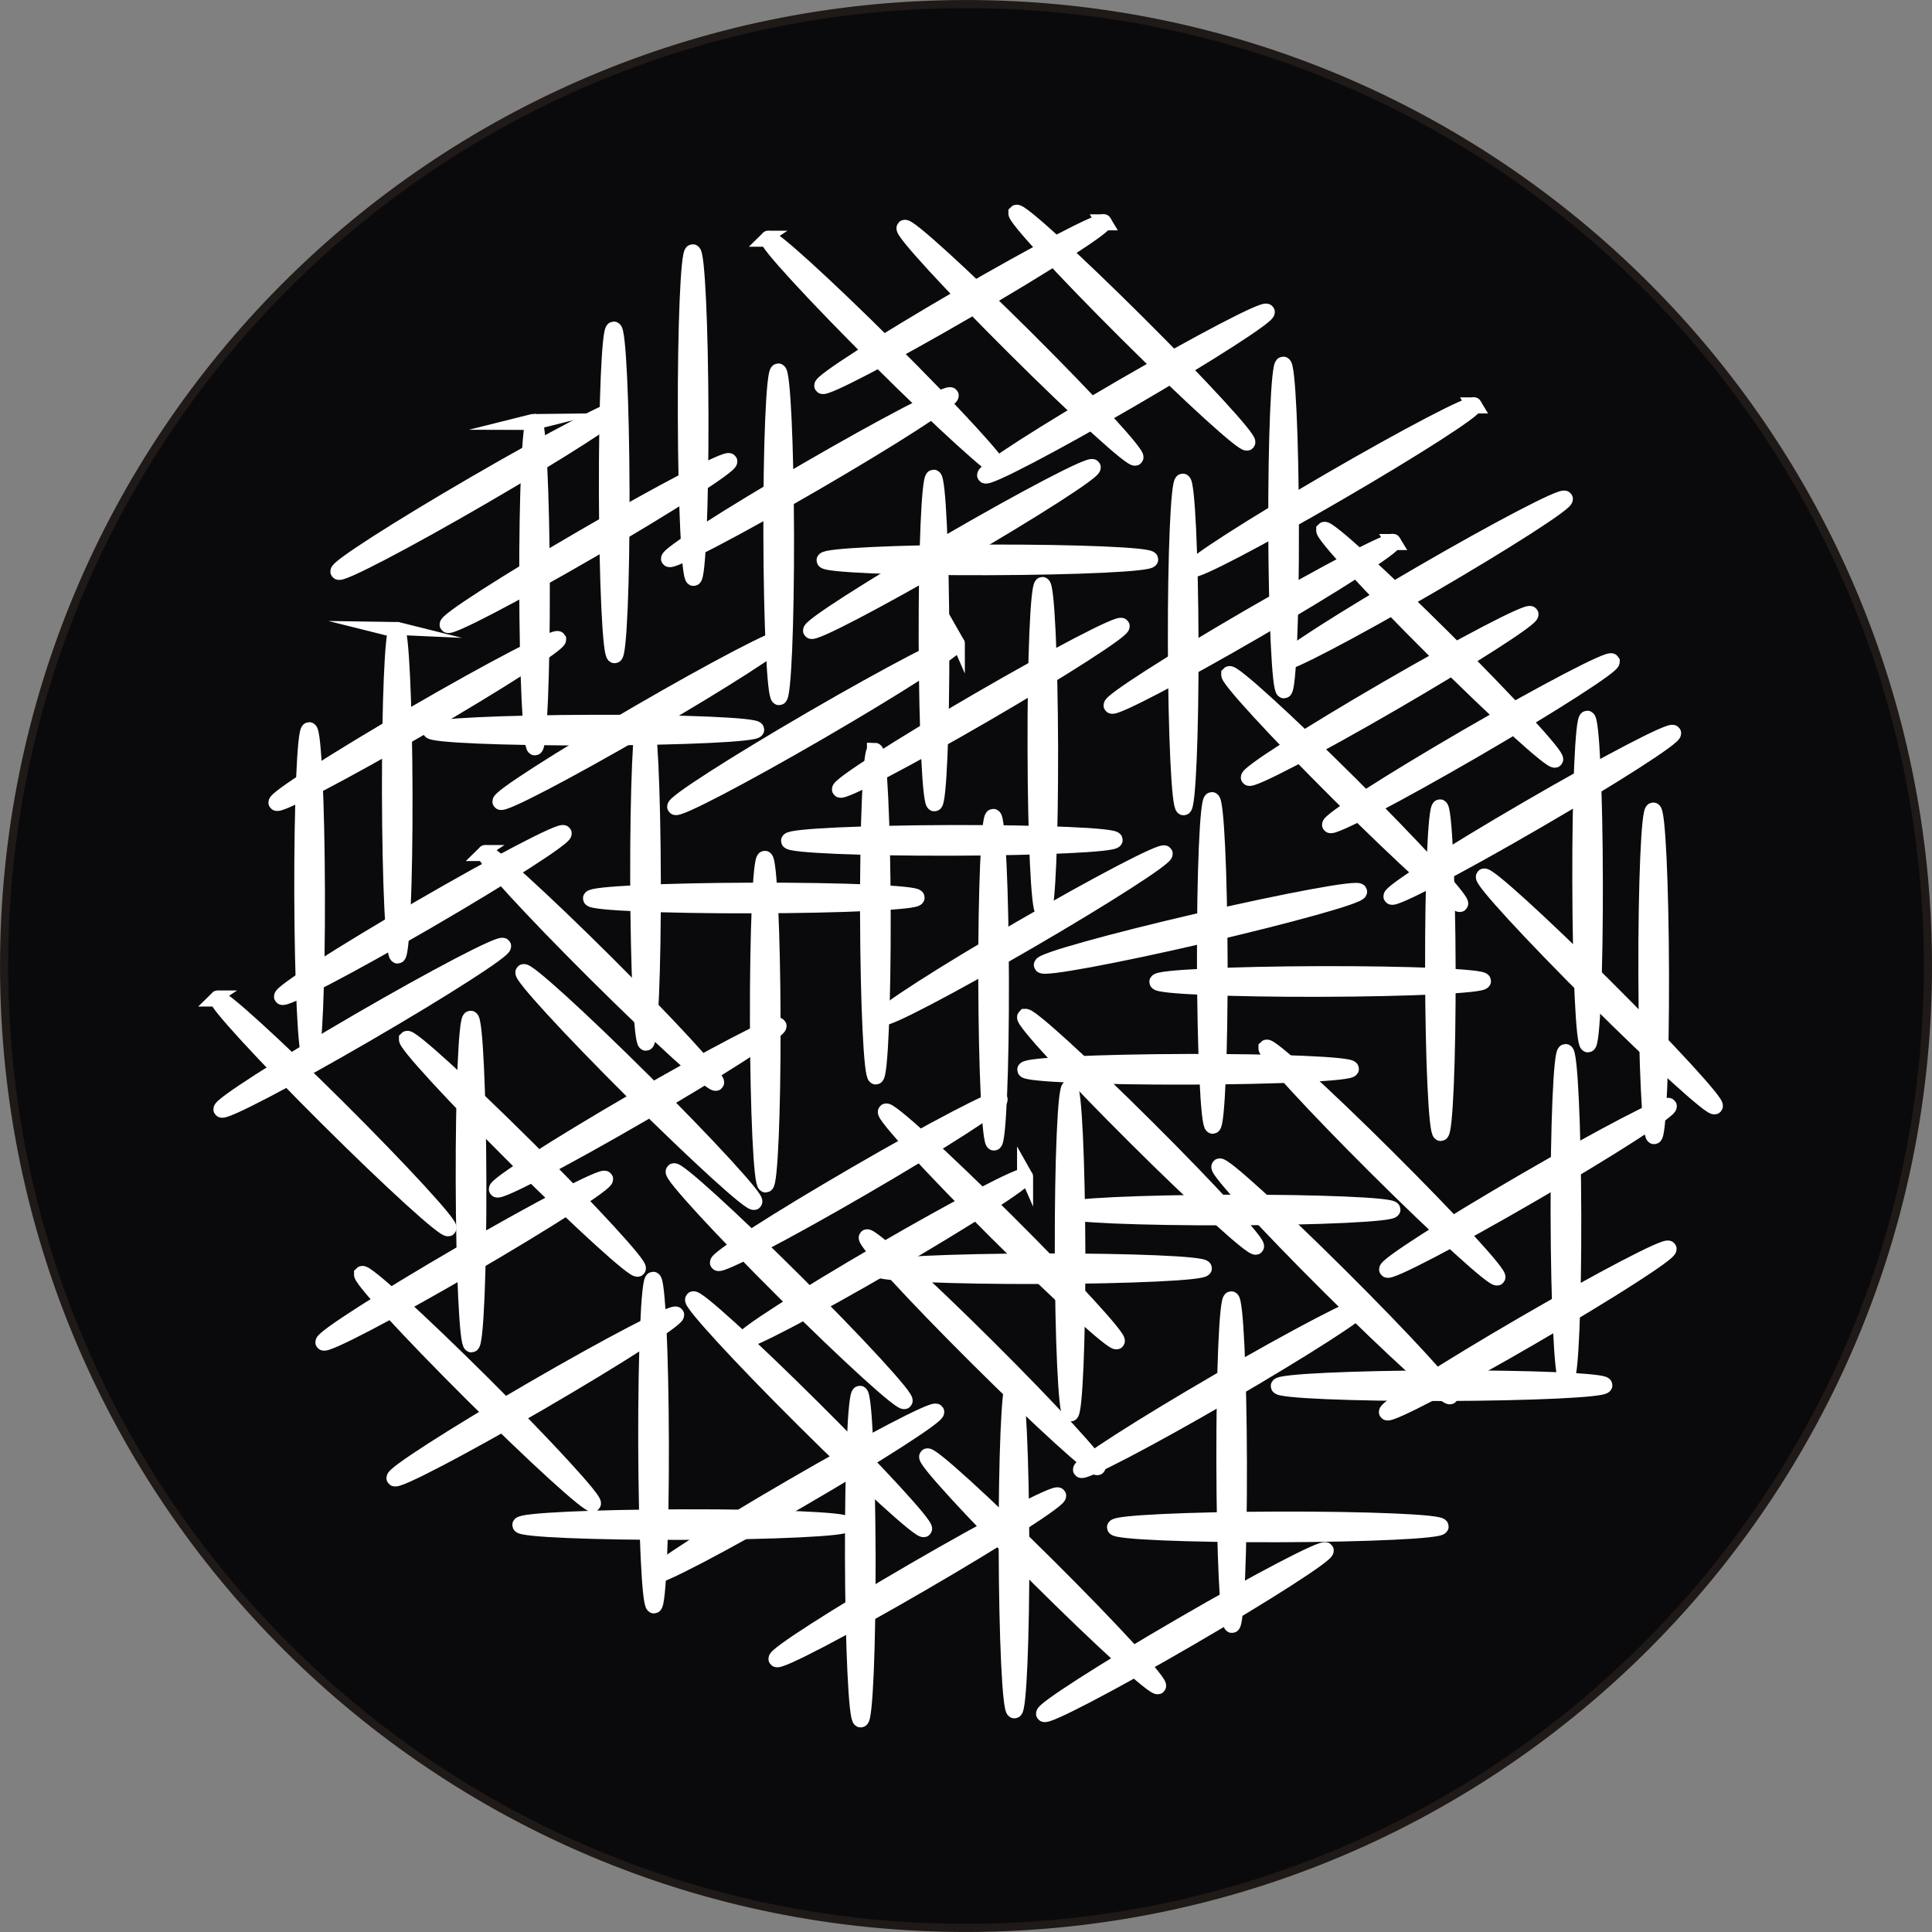 <svg xmlns="http://www.w3.org/2000/svg" xml:space="preserve" width="80" height="80"><rect width="100%" height="100%" fill="#808080" stroke="none"/><path d="M39.903.17C61.898.115 79.777 17.91 79.831 39.903c.053 21.994-17.74 39.873-39.735 39.927C18.102 79.884.222 62.09.17 40.096.116 18.102 17.91.223 39.903.17Z" style="fill:#0a0a0d;fill-opacity:1;fill-rule:evenodd;stroke:#1f1917;stroke-width:.337;stroke-linecap:butt;stroke-linejoin:miter;stroke-miterlimit:10;stroke-dasharray:none;stroke-opacity:1"/><path d="M65.724 29.76c.167 0 .309 3.019.315 6.742.01 3.723-.118 6.743-.285 6.743-.167 0-.31-3.018-.316-6.742-.01-3.723.119-6.743.286-6.743zM52.443 43.383c.118-.117 2.354 1.916 4.993 4.543 2.639 2.626 4.683 4.852 4.566 4.97-.118.118-2.354-1.916-4.993-4.542-2.639-2.626-4.684-4.852-4.566-4.97zM49.851 52.516c-.001.166-3.018.31-6.741.32-3.724.01-6.743-.119-6.744-.286.002-.167 3.02-.309 6.742-.316 3.724-.009 6.743.119 6.743.286zM19.487 42.183c.168.001.31 3.02.321 6.742.01 3.723-.119 6.743-.286 6.743-.167 0-.31-3.018-.32-6.741-.01-3.724.118-6.743.285-6.744zM27.045 52.993c.167 0 .31 3.018.32 6.74.01 3.725-.118 6.744-.285 6.744-.167 0-.31-3.018-.321-6.741-.009-3.724.12-6.743.286-6.743zM41.97 57.338c.167 0 .31 3.018.32 6.741.01 3.723-.118 6.743-.285 6.744-.168-.001-.31-3.02-.32-6.742-.01-3.723.118-6.743.285-6.743zM31.67 35.561c.167.001.31 3.02.32 6.743.01 3.723-.119 6.743-.285 6.743-.167 0-.31-3.019-.32-6.742-.01-3.723.118-6.743.285-6.744zM48.977 19.943c.167.001.31 3.02.32 6.742.01 3.723-.119 6.743-.286 6.744-.167-.001-.31-3.02-.32-6.742-.01-3.723.119-6.743.286-6.744zM12.803 30.235c.167 0 .31 3.018.32 6.741.01 3.723-.119 6.743-.285 6.743-.167 0-.31-3.018-.321-6.741-.009-3.724.12-6.743.286-6.743zM16.43 26.08c.167.002.31 3.02.32 6.742.01 3.723-.118 6.743-.286 6.744-.166 0-.308-3.019-.316-6.742-.009-3.723.12-6.743.286-6.743zM50.98 53.801c.168.001.31 3.019.321 6.742.01 3.723-.119 6.743-.286 6.743-.167-.001-.31-3.018-.316-6.742-.009-3.723.119-6.743.286-6.743zM26.712 29.692c.167.001.31 3.019.32 6.742.01 3.723-.118 6.743-.285 6.743-.167 0-.31-3.018-.32-6.742-.01-3.723.119-6.743.285-6.743zM38.658 19.78c.167 0 .31 3.018.32 6.741.01 3.723-.119 6.743-.286 6.744-.166-.001-.31-3.02-.32-6.742-.01-3.723.119-6.743.286-6.743zM32.227 15.382c.167 0 .31 3.019.32 6.742.009 3.723-.12 6.743-.286 6.744-.167-.001-.31-3.02-.32-6.742-.01-3.723.118-6.743.286-6.744zM43.161 24.222c.167 0 .31 3.019.32 6.742.01 3.723-.118 6.743-.285 6.743-.167 0-.31-3.018-.316-6.742-.01-3.723.119-6.743.286-6.743zM22.114 17.463c.167 0 .31 3.018.321 6.742.009 3.722-.12 6.742-.286 6.743-.167-.001-.31-3.02-.317-6.742-.009-3.723.12-6.743.286-6.744zM28.684 10.446c.167.001.31 3.02.32 6.742.01 3.723-.118 6.743-.285 6.744-.167-.001-.31-3.02-.32-6.742-.01-3.724.118-6.743.285-6.744zM41.13 33.827c.166 0 .309 3.019.315 6.742.01 3.723-.119 6.742-.285 6.743-.168-.001-.31-3.019-.32-6.742-.01-3.722.118-6.742.285-6.743z" style="fill:#fff;fill-opacity:1;fill-rule:evenodd;stroke:#fff;stroke-width:.664;stroke-linecap:butt;stroke-linejoin:miter;stroke-miterlimit:10;stroke-dasharray:none;stroke-opacity:1"/><path d="M43.815 61.927c.084.145-2.46 1.778-5.68 3.647-3.219 1.87-5.898 3.269-5.982 3.124-.084-.144 2.46-1.777 5.68-3.647 3.22-1.869 5.899-3.268 5.982-3.124zM36.23 31.09c.167.002.31 3.02.32 6.743.01 3.723-.118 6.742-.285 6.742-.167 0-.31-3.018-.32-6.74-.01-3.724.118-6.744.285-6.744zM53.138 15.1c.166 0 .309 3.019.315 6.742.01 3.723-.118 6.743-.285 6.743-.167 0-.31-3.018-.32-6.742-.01-3.723.118-6.743.285-6.743zM44.29 45.047c.167 0 .31 3.019.32 6.742.01 3.723-.118 6.743-.285 6.743-.167 0-.31-3.019-.316-6.742-.01-3.723.119-6.743.286-6.743zM68.458 33.561c.167.001.31 3.02.32 6.742.01 3.724-.118 6.743-.285 6.744-.167-.001-.31-3.018-.32-6.742-.01-3.723.118-6.743.285-6.744zM64.825 43.562c.167 0 .31 3.018.32 6.741.01 3.723-.119 6.743-.286 6.744-.166-.001-.31-3.019-.32-6.742-.01-3.723.119-6.743.285-6.743zM59.623 33.43c.167.001.31 3.02.32 6.742.01 3.723-.119 6.742-.286 6.743-.167 0-.309-3.018-.315-6.742-.01-3.723.118-6.743.285-6.743zM50.18 33.13c.168 0 .31 3.019.321 6.742.01 3.722-.119 6.742-.285 6.743-.167 0-.31-3.019-.32-6.742-.01-3.723.118-6.743.285-6.743z" style="fill:#fff;fill-opacity:1;fill-rule:evenodd;stroke:#fff;stroke-width:.664;stroke-linecap:butt;stroke-linejoin:miter;stroke-miterlimit:10;stroke-dasharray:none;stroke-opacity:1"/><path d="M37.955 37.17c-.001.167-3.018.31-6.741.317-3.724.009-6.743-.12-6.743-.286 0-.167 3.018-.31 6.741-.32 3.723-.01 6.743.119 6.743.286zM35.03 63.111c-.001.167-3.019.31-6.742.32-3.723.01-6.743-.118-6.743-.285 0-.167 3.018-.31 6.742-.317 3.723-.009 6.743.12 6.743.286zM66.435 57.361c-.001.168-3.018.31-6.741.32-3.724.01-6.743-.118-6.744-.285.002-.168 3.02-.31 6.742-.321 3.723-.01 6.743.119 6.743.286zM31.314 30.215c-.002.167-3.02.31-6.742.32-3.723.01-6.743-.118-6.744-.285.001-.168 3.02-.31 6.742-.321 3.723-.01 6.743.12 6.744.286zM46.157 34.781c-.001.167-3.019.31-6.742.32-3.723.01-6.742-.118-6.743-.285.001-.167 3.019-.31 6.742-.321 3.723-.01 6.743.12 6.743.287zM57.659 50.087c-.002.167-3.019.31-6.742.32-3.723.01-6.743-.118-6.743-.286.001-.166 3.018-.31 6.741-.32 3.724-.01 6.743.119 6.744.285zM55.939 44.26c-.002.166-3.019.31-6.742.32-3.723.01-6.743-.12-6.743-.286.001-.167 3.019-.31 6.742-.32 3.723-.01 6.742.119 6.743.286zM61.408 40.624c-.001.167-3.019.31-6.741.32-3.724.01-6.744-.119-6.744-.286.002-.166 3.019-.309 6.742-.32 3.723-.01 6.742.119 6.743.285zM59.654 63.209c-.002.166-3.02.31-6.742.32-3.723.01-6.743-.119-6.743-.286.001-.167 3.019-.31 6.741-.32 3.724-.01 6.743.118 6.744.286zM36.684 46.027c.118-.118 2.354 1.915 4.993 4.542 2.639 2.626 4.684 4.852 4.566 4.97-.118.118-2.354-1.915-4.993-4.542-2.64-2.626-4.683-4.852-4.566-4.97zM35.893 51.237c.118-.118 2.353 1.916 4.992 4.542 2.64 2.627 4.684 4.853 4.566 4.97-.118.12-2.353-1.915-4.992-4.54-2.64-2.627-4.684-4.854-4.566-4.972zM38.394 60.308c.117-.118 2.353 1.916 4.992 4.542 2.64 2.626 4.684 4.852 4.566 4.97-.118.119-2.353-1.915-4.992-4.542-2.64-2.626-4.684-4.852-4.566-4.97zM27.898 48.502c.117-.118 2.353 1.916 4.992 4.542 2.64 2.626 4.684 4.852 4.566 4.97-.118.119-2.353-1.916-4.992-4.542-2.64-2.626-4.684-4.851-4.566-4.97zM21.675 40.255c.118-.12 2.353 1.914 4.992 4.54 2.64 2.627 4.684 4.853 4.566 4.971-.117.119-2.353-1.915-4.992-4.541-2.64-2.627-4.684-4.853-4.566-4.97zM20.09 35.322c.118-.118 2.354 1.916 4.993 4.542 2.64 2.627 4.684 4.852 4.567 4.97-.118.12-2.354-1.915-4.993-4.541-2.64-2.627-4.684-4.852-4.566-4.971zM16.853 43.02c.118-.118 2.353 1.916 4.992 4.542 2.64 2.626 4.684 4.852 4.566 4.97-.117.118-2.353-1.915-4.992-4.541-2.64-2.627-4.684-4.853-4.566-4.97zM54.835 21.942c.118-.118 2.353 1.916 4.993 4.542 2.639 2.626 4.683 4.853 4.566 4.97-.118.12-2.354-1.914-4.993-4.541-2.639-2.626-4.683-4.852-4.566-4.97zM14.993 52.754c.118-.118 2.353 1.916 4.993 4.542 2.638 2.626 4.683 4.852 4.565 4.97-.118.119-2.353-1.915-4.992-4.541-2.64-2.627-4.684-4.852-4.566-4.97zM9.01 41.346c.119-.119 2.354 1.915 4.994 4.541 2.638 2.627 4.683 4.853 4.565 4.97-.118.119-2.353-1.915-4.992-4.541-2.64-2.626-4.684-4.853-4.566-4.97ZM61.447 36.297c.118-.118 2.354 1.915 4.993 4.542 2.639 2.626 4.684 4.852 4.566 4.97-.118.118-2.353-1.915-4.992-4.542-2.64-2.626-4.685-4.852-4.567-4.97zM37.456 9.436c.117-.118 2.353 1.916 4.992 4.542 2.64 2.627 4.684 4.852 4.566 4.97-.118.12-2.354-1.915-4.992-4.542-2.64-2.625-4.684-4.852-4.566-4.97ZM28.702 53.804c.118-.118 2.353 1.916 4.992 4.542 2.64 2.626 4.684 4.852 4.567 4.97-.118.119-2.354-1.915-4.993-4.542-2.639-2.626-4.684-4.852-4.566-4.97z" style="fill:#fff;fill-opacity:1;fill-rule:evenodd;stroke:#fff;stroke-width:.664;stroke-linecap:butt;stroke-linejoin:miter;stroke-miterlimit:10;stroke-dasharray:none;stroke-opacity:1"/><path d="M42.45 42.108c.118-.118 2.353 1.916 4.992 4.542 2.64 2.626 4.684 4.853 4.566 4.97-.117.119-2.353-1.915-4.992-4.54-2.64-2.628-4.684-4.854-4.567-4.972zM50.493 48.303c.118-.119 2.353 1.915 4.992 4.542 2.64 2.626 4.684 4.852 4.566 4.97-.117.118-2.353-1.915-4.992-4.542-2.639-2.626-4.684-4.852-4.566-4.97zM20.832 39.172c.083.144-2.46 1.777-5.68 3.646-3.22 1.87-5.898 3.269-5.982 3.124-.084-.144 2.459-1.777 5.679-3.647 3.22-1.869 5.899-3.267 5.983-3.123zM46.445 25.922c.083.144-2.46 1.778-5.68 3.647-3.22 1.87-5.899 3.268-5.983 3.124-.083-.144 2.46-1.778 5.68-3.647 3.22-1.87 5.899-3.268 5.983-3.124zM45.247 19.347c.084.145-2.46 1.777-5.68 3.647-3.22 1.87-5.898 3.269-5.982 3.124-.084-.145 2.46-1.777 5.68-3.647 3.22-1.87 5.898-3.268 5.982-3.124zM25.054 48.817c.084.144-2.46 1.776-5.68 3.646-3.22 1.869-5.898 3.268-5.982 3.124-.084-.144 2.46-1.778 5.679-3.647 3.22-1.87 5.9-3.268 5.983-3.123zM27.997 54.44c.083.144-2.46 1.777-5.68 3.647-3.22 1.869-5.898 3.268-5.982 3.123-.084-.144 2.46-1.778 5.679-3.647 3.22-1.87 5.899-3.268 5.983-3.123zM23.11 26.47c.084.143-2.46 1.777-5.679 3.646-3.22 1.87-5.899 3.269-5.983 3.124-.084-.144 2.46-1.777 5.68-3.646 3.22-1.87 5.898-3.269 5.982-3.125zM63.374 25.431c.085.145-2.459 1.777-5.679 3.647-3.22 1.869-5.899 3.268-5.982 3.124-.084-.144 2.459-1.778 5.679-3.647 3.22-1.87 5.9-3.268 5.982-3.124zM69.101 45.8c.084.145-2.459 1.777-5.68 3.647-3.22 1.869-5.898 3.268-5.982 3.124-.084-.144 2.46-1.777 5.68-3.647 3.22-1.87 5.899-3.268 5.982-3.124zM64.797 20.654c.084.144-2.46 1.777-5.68 3.647-3.219 1.87-5.898 3.268-5.982 3.124-.084-.145 2.46-1.778 5.68-3.647 3.22-1.87 5.898-3.268 5.982-3.124zM69.28 30.354c.084.145-2.46 1.778-5.68 3.647-3.22 1.87-5.898 3.269-5.982 3.124-.084-.144 2.46-1.777 5.68-3.646 3.218-1.87 5.898-3.27 5.982-3.125zM42.446 48.72c.083.145-2.46 1.778-5.68 3.648-3.22 1.87-5.899 3.268-5.983 3.124-.084-.145 2.46-1.777 5.68-3.647 3.22-1.87 5.9-3.268 5.983-3.124zM23.34 34.503c.084.144-2.459 1.777-5.679 3.646-3.22 1.87-5.9 3.27-5.983 3.125-.084-.145 2.46-1.777 5.68-3.646 3.22-1.87 5.899-3.27 5.982-3.125zM25.675 16.901c.084.145-2.46 1.778-5.68 3.647-3.219 1.87-5.899 3.268-5.982 3.124-.084-.144 2.459-1.777 5.679-3.646 3.22-1.87 5.9-3.269 5.983-3.125zM61.04 16.787c.085.144-2.459 1.777-5.678 3.647-3.22 1.869-5.9 3.268-5.983 3.124-.084-.145 2.46-1.777 5.68-3.647 3.219-1.87 5.898-3.269 5.982-3.124zM66.738 27.39c.084.144-2.46 1.777-5.68 3.647-3.22 1.869-5.898 3.267-5.982 3.123-.084-.144 2.46-1.777 5.68-3.647 3.22-1.869 5.898-3.268 5.982-3.124zM30.199 19.1c.083.145-2.46 1.778-5.68 3.647-3.22 1.87-5.9 3.268-5.983 3.125-.084-.145 2.46-1.778 5.68-3.647 3.22-1.87 5.898-3.269 5.983-3.125zM39.366 16.373c.083.144-2.46 1.777-5.68 3.646-3.22 1.87-5.898 3.269-5.982 3.125-.084-.145 2.459-1.778 5.679-3.647 3.22-1.87 5.899-3.269 5.983-3.124zM57.69 22.445c.085.145-2.459 1.778-5.679 3.648-3.22 1.869-5.899 3.267-5.982 3.123-.084-.144 2.46-1.777 5.68-3.647 3.219-1.869 5.898-3.268 5.982-3.124z" style="fill:#fff;fill-opacity:1;fill-rule:evenodd;stroke:#fff;stroke-width:.664;stroke-linecap:butt;stroke-linejoin:miter;stroke-miterlimit:10;stroke-dasharray:none;stroke-opacity:1"/><path d="M69.092 51.708c.084.144-2.46 1.777-5.68 3.646-3.219 1.87-5.898 3.268-5.982 3.124-.084-.144 2.46-1.777 5.68-3.647 3.22-1.869 5.898-3.268 5.982-3.123zM52.454 12.912c.085.145-2.46 1.777-5.679 3.647-3.22 1.869-5.899 3.269-5.983 3.124-.083-.145 2.46-1.778 5.68-3.647 3.22-1.87 5.898-3.268 5.982-3.124zM32.237 42.478c.084.144-2.46 1.777-5.679 3.646-3.22 1.87-5.9 3.268-5.983 3.124-.083-.144 2.46-1.778 5.68-3.647 3.22-1.87 5.898-3.268 5.982-3.123zM45.71 9.206c.085.143-2.459 1.777-5.679 3.646-3.22 1.87-5.899 3.268-5.982 3.124-.084-.144 2.46-1.777 5.679-3.647 3.22-1.87 5.899-3.268 5.983-3.123zM32.385 26.429c.084.144-2.46 1.777-5.679 3.647-3.22 1.869-5.9 3.268-5.983 3.123-.084-.144 2.46-1.777 5.68-3.646 3.22-1.87 5.898-3.268 5.982-3.124zM39.62 26.64c.084.145-2.459 1.778-5.679 3.648-3.22 1.869-5.899 3.268-5.982 3.123-.084-.144 2.459-1.777 5.679-3.647 3.22-1.869 5.899-3.268 5.982-3.123zM56.278 36.919c.04.162-2.873.975-6.5 1.815-3.628.84-6.6 1.39-6.637 1.226-.039-.162 2.873-.975 6.5-1.815 3.628-.84 6.6-1.39 6.637-1.226zM48.226 35.344c.084.145-2.459 1.777-5.679 3.647-3.22 1.869-5.899 3.269-5.983 3.124-.084-.144 2.46-1.777 5.68-3.647 3.22-1.87 5.899-3.268 5.982-3.124zM56.426 54.09c.084.145-2.46 1.777-5.68 3.647-3.22 1.869-5.899 3.268-5.983 3.124-.083-.144 2.46-1.777 5.68-3.647 3.22-1.87 5.899-3.268 5.983-3.124z" style="fill:#fff;fill-opacity:1;fill-rule:evenodd;stroke:#fff;stroke-width:.664;stroke-linecap:butt;stroke-linejoin:miter;stroke-miterlimit:10;stroke-dasharray:none;stroke-opacity:1"/><path d="M42.088 8.812c.117-.118 2.353 1.916 4.992 4.542 2.64 2.626 4.684 4.852 4.566 4.97-.117.12-2.353-1.915-4.992-4.541-2.639-2.627-4.684-4.853-4.566-4.97ZM31.81 9.884c.118-.118 2.354 1.916 4.993 4.542 2.639 2.627 4.684 4.852 4.566 4.97-.118.119-2.353-1.915-4.992-4.542-2.64-2.626-4.684-4.851-4.566-4.97ZM41.391 45.52c.084.145-2.46 1.778-5.68 3.647-3.22 1.87-5.899 3.269-5.982 3.124-.084-.144 2.46-1.777 5.68-3.646 3.219-1.87 5.898-3.269 5.982-3.125zM38.767 58.46c.083.144-2.46 1.777-5.68 3.647-3.22 1.87-5.899 3.268-5.983 3.124-.083-.145 2.46-1.778 5.68-3.647 3.22-1.87 5.898-3.268 5.983-3.124zM54.895 64.197c.084.145-2.46 1.777-5.68 3.647-3.22 1.87-5.899 3.269-5.982 3.124-.084-.144 2.459-1.777 5.68-3.646 3.219-1.87 5.898-3.269 5.982-3.125zM50.902 27.916c.117-.118 2.353 1.916 4.992 4.543 2.639 2.626 4.683 4.851 4.566 4.97-.118.118-2.354-1.916-4.992-4.542-2.64-2.626-4.684-4.852-4.566-4.97zM25.416 13.647c.167 0 .31 3.018.32 6.742.01 3.723-.119 6.742-.285 6.743-.167-.001-.31-3.019-.32-6.742-.01-3.723.118-6.743.285-6.743zM47.628 23.166c-.002.167-3.019.31-6.742.32-3.723.01-6.743-.118-6.743-.285.001-.167 3.018-.31 6.741-.32 3.724-.01 6.743.118 6.744.285z" style="fill:#fff;fill-opacity:1;fill-rule:evenodd;stroke:#fff;stroke-width:.664;stroke-linecap:butt;stroke-linejoin:miter;stroke-miterlimit:10;stroke-dasharray:none;stroke-opacity:1"/><path d="M35.605 57.713c.167.001.31 3.02.32 6.742.01 3.724-.119 6.743-.285 6.744-.167-.001-.31-3.02-.32-6.742-.01-3.723.118-6.743.285-6.744z" style="fill:#fff;fill-opacity:1;fill-rule:evenodd;stroke:#fff;stroke-width:.664;stroke-linecap:butt;stroke-linejoin:miter;stroke-miterlimit:10;stroke-dasharray:none;stroke-opacity:1"/></svg>